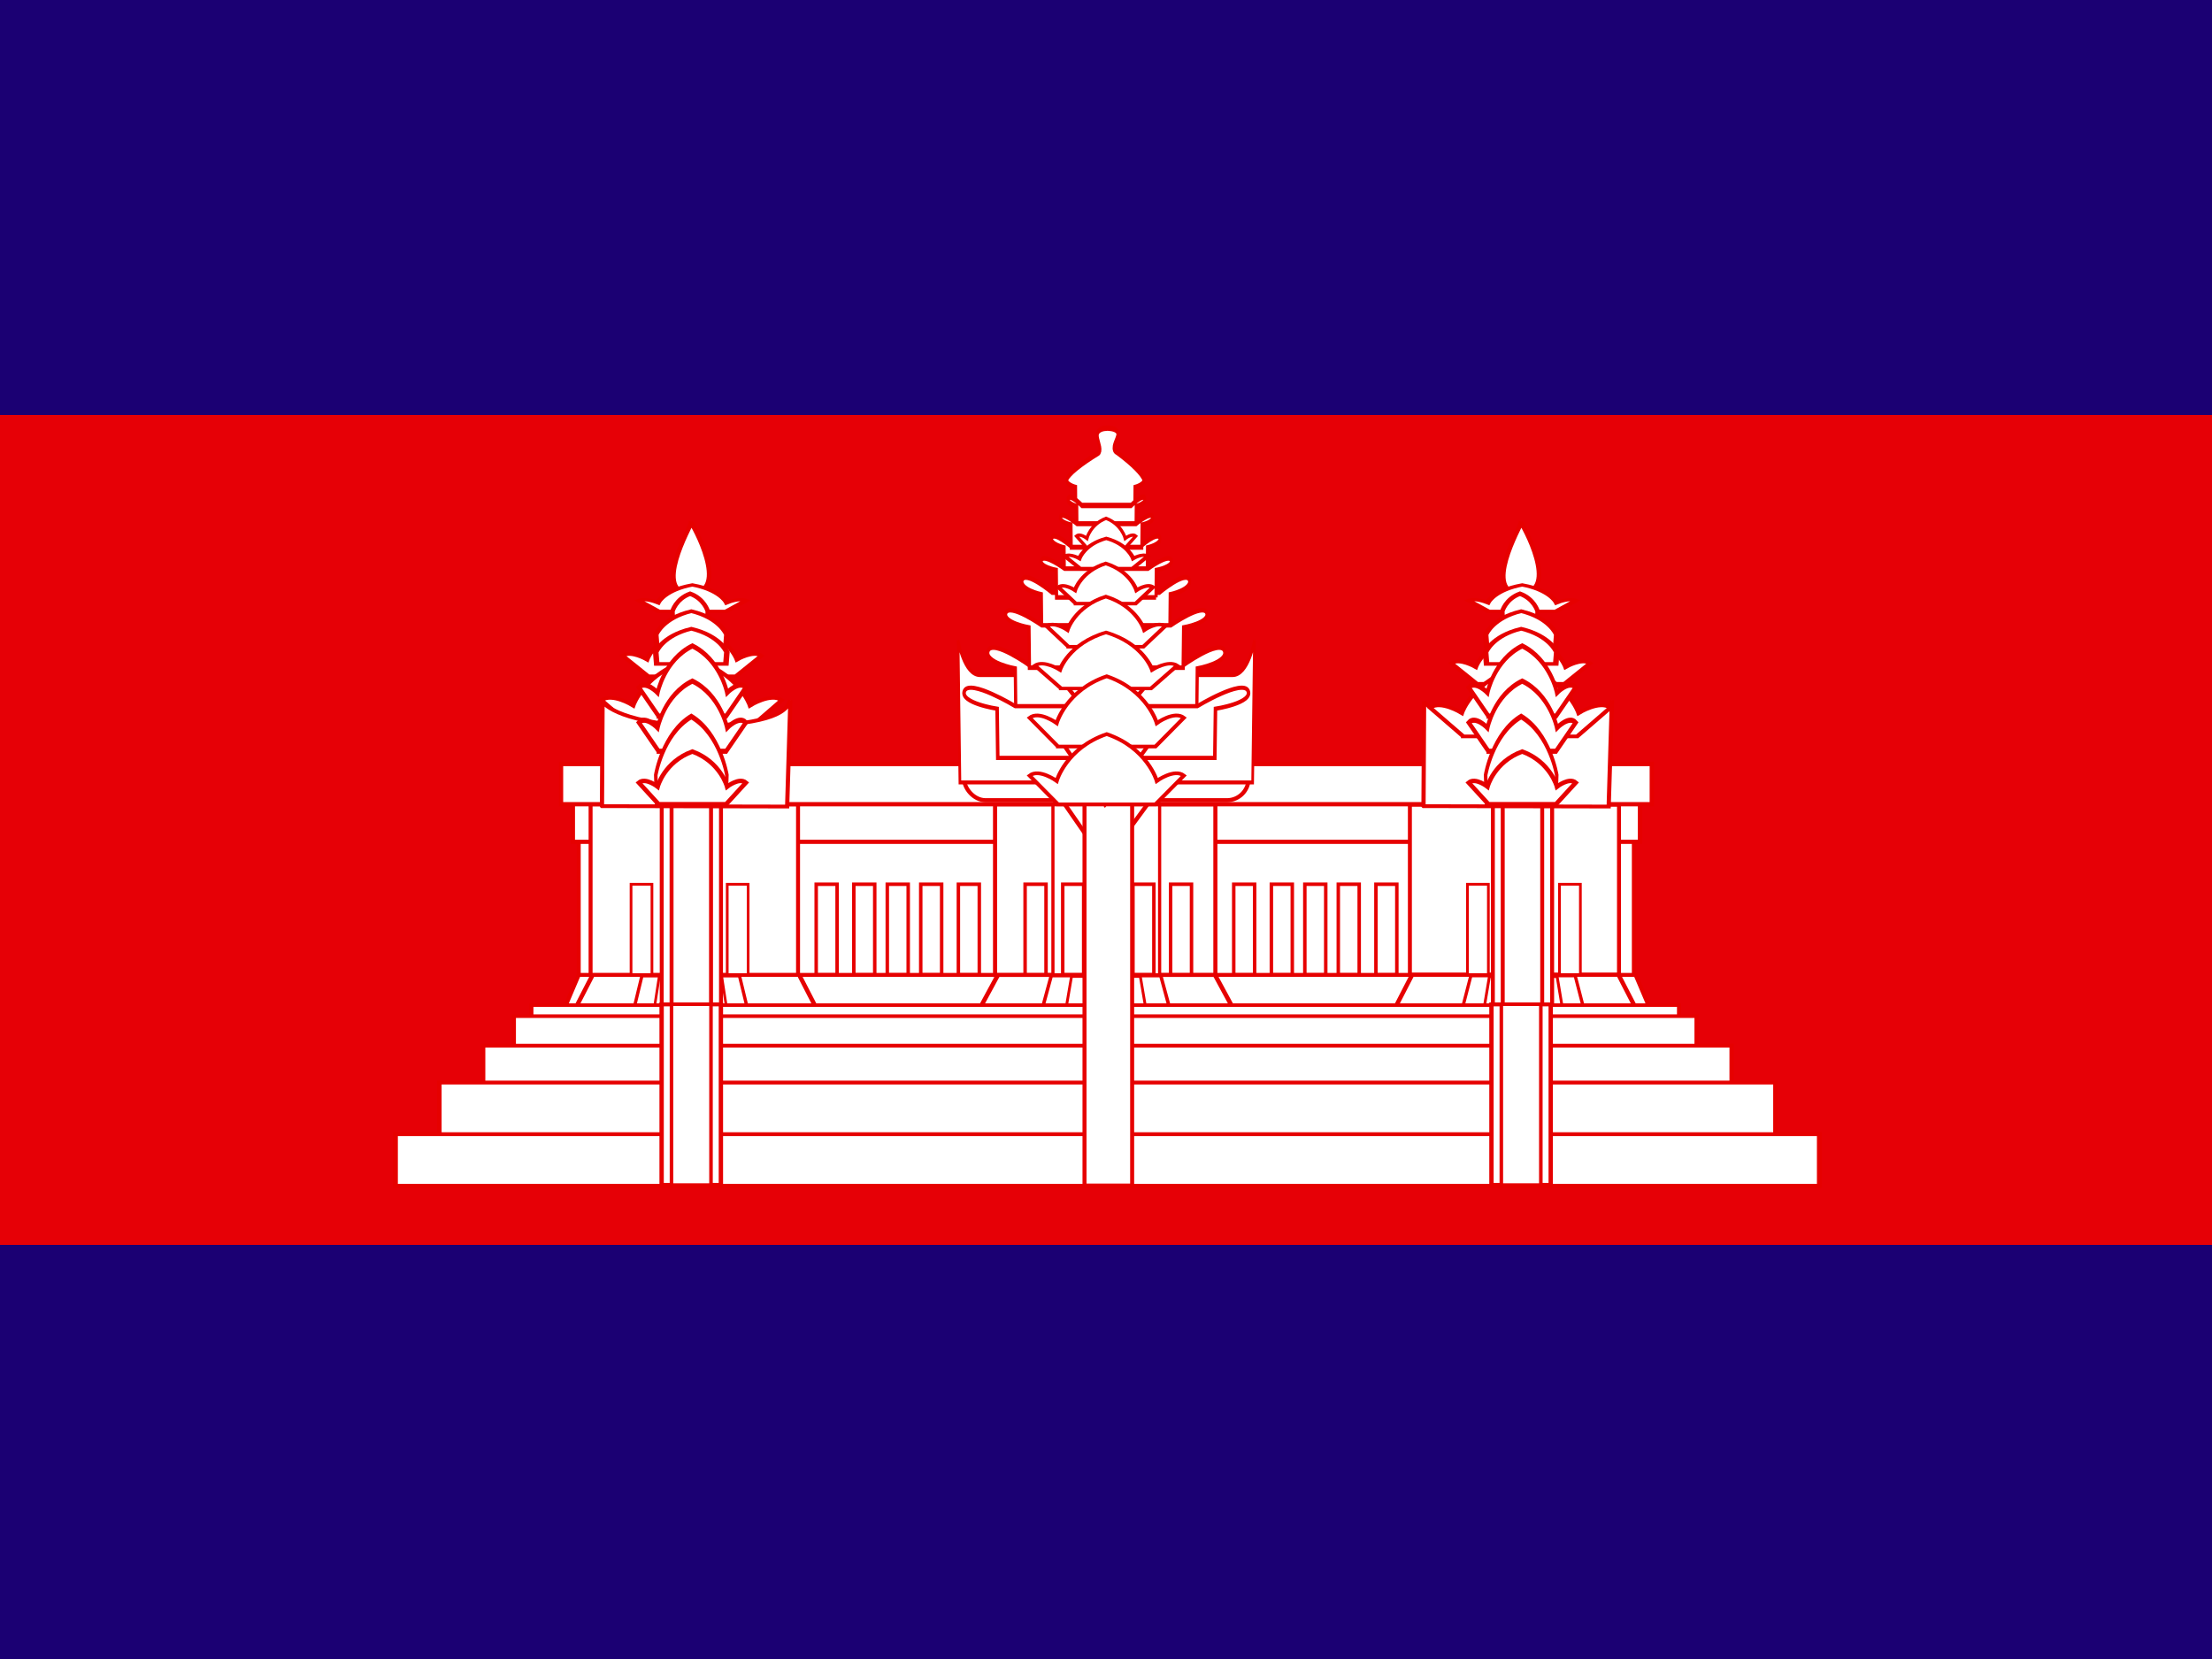<svg xmlns="http://www.w3.org/2000/svg" height="480" width="640" version="1"><rect width="100%" height="100%" fill="#333333" stroke="none"/><defs><clipPath id="a"><path fill-opacity=".67" d="M-85.333 0h682.67v512h-682.67z"/></clipPath></defs><g fill-rule="evenodd" clip-path="url(#a)" transform="matrix(.938 0 0 .938 80 0)"><path fill="#1b0073" d="M-128 0h768v512h-768z"/><path fill="#e60006" d="M-128 128h768v256h-768z"/><g stroke="#e60000" fill="#fff"><path stroke-width="1.207" d="M93.23 248.077h325.44V300.7H93.23z"/><path d="M220 280l-5 15h320l-5-15H220z" transform="matrix(1.052 0 0 .826 -138.284 69.534)" stroke-width="1.25"/><path d="M245 280l-5 15h60l-5-15h-50z" transform="matrix(1.276 0 0 .826 37.605 69.535)" stroke-width="1.123"/><path d="M245 280l-5 15h60l-5-15h-50z" transform="matrix(.642 0 0 .826 211.156 69.535)" stroke-width="1.52"/><path d="M245 280l-5 15h60l-5-15h-50z" transform="matrix(.415 0 0 .826 272.519 69.535)" stroke-width="2.024"/><path d="M245 280l-5 15h60l-5-15h-50z" transform="matrix(1.341 0 0 .826 -106.06 69.534)" stroke-width="1.098"/><path stroke-width="1.305" d="M91.424 247.27H420.56v12.384H91.425z"/><path stroke-width="1.229" d="M349.6 248.19h64.5v52.418h-64.5z"/><path stroke-width=".831" d="M395.74 272.754h6.45v27.85h-6.45zM367.36 272.754h6.45v27.85h-6.45z"/><path d="M245 280l-5 15h60l-5-15h-50z" transform="matrix(.674 0 0 .826 73.89 69.534)" stroke-width="1.554"/><path d="M245 280l-5 15h60l-5-15h-50z" transform="matrix(.422 0 0 .826 141.899 69.534)" stroke-width="1.956"/><path stroke-width="1.264" d="M221.642 248.077h67.96V300.7h-67.96z"/><path stroke-width="1.073" d="M275.79 272.75h6.45v27.85h-6.45zM230.91 272.747h6.453v27.85h-6.454z"/><path stroke-width=".98" d="M239.495 235.342h32.91v65.346h-32.91z"/><path stroke-width="1.073" d="M264.18 272.748h6.45v27.85h-6.45zM242.52 272.75h6.453v27.848h-6.454z"/><path d="M358.18 217.13l13.47 22.98 14.265-22.98H358.18z" transform="matrix(1.032 0 0 .874 -128 56.117)" stroke-width="1pt"/><path stroke-width="1.217" d="M375.193 248.077h18.284v65.005h-18.284z"/><path stroke-width="1.216" d="M378.237 248.077h12.177v65.005h-12.177z"/><g><path d="M245 280l-5 15h60l-5-15h-50z" transform="matrix(1.276 0 0 .826 -215.15 69.535)" stroke-width="1.123"/><path d="M245 280l-5 15h60l-5-15h-50z" transform="matrix(.6 0 0 .826 -34.237 69.535)" stroke-width="1.637"/><path d="M245 280l-5 15h60l-5-15h-50z" transform="matrix(.383 0 0 .826 24.282 69.535)" stroke-width="2.049"/><path stroke-width="1.227" d="M96.883 248.077h63.992V300.7H96.883z"/><path stroke-width=".831" d="M109.36 272.756h6.45v27.85h-6.45zM139.03 272.757h6.45v27.85h-6.45z"/><path stroke-width="1.217" d="M118.823 248.077h18.284v65.005h-18.284z"/><path stroke-width="1.216" d="M121.858 248.077h12.176v65.005h-12.176z"/></g><path stroke-width="1.32" d="M87.77 235.68h336.445v12.383H87.77z"/><g><path stroke-width="1pt" d="M187.5 328.56h406.25v17.5H187.5z" transform="matrix(1.081 0 0 .91 -165.973 50.852)"/><path stroke-width="1.197" d="M226.25 284.81h327.5v17.5h-327.5z" transform="matrix(1.081 0 0 .91 -165.973 50.852)"/><path stroke-width="1.215" d="M221.25 288.56h337.5v17.5h-337.5z" transform="matrix(1.081 0 0 .91 -165.973 50.852)"/><path stroke-width="1pt" d="M187.5 328.56h406.25v17.5H187.5z" transform="matrix(1.081 0 0 .91 -165.973 50.852)"/><path stroke-width="1.249" d="M212.5 298.56h356.25v17.5H212.5z" transform="matrix(1.081 0 0 .91 -165.973 50.852)"/><path stroke-width="1.292" d="M200 311.06h381.25v17.5H200z" transform="matrix(1.081 0 0 .91 -165.973 50.852)"/><g><path stroke-width="1.373" d="M287.5 283.56h18.75v62.5H287.5z" transform="matrix(.975 0 0 .891 -161.519 57.151)"/><path stroke-width="1.121" d="M290.62 283.56h12.5v62.5h-12.5z" transform="matrix(.975 0 0 .891 -161.519 57.151)"/></g><g><path stroke-width="1.373" d="M287.5 283.56h18.75v62.5H287.5z" transform="matrix(.975 0 0 .891 94.448 57.151)"/><path stroke-width="1.121" d="M290.62 283.56h12.5v62.5h-12.5z" transform="matrix(.975 0 0 .891 94.448 57.151)"/></g></g><path stroke-width="1.239" d="M249.233 248.065h14.696v117.64h-14.697z"/><g><path d="M217.92 220.3l.184-36.915s3.362 7.236 29.512 8.82c24.75-.936 28.848-5.36 29.97-9.283l-1.026 37.515-58.64-.137z" transform="matrix(.974 0 0 .874 141.548 56.117)" stroke-width="1pt"/><path d="M330.92 208.56l-18.42-20.45c6.14-5.303 17.543 3.79 17.543 3.79s6.14-23.486 32.457-33.335c26.316 9.85 32.456 33.334 32.456 33.334s11.403-9.093 17.544-3.79l-18.422 20.455H330.92z" transform="matrix(.428 0 0 .31 228.622 146.256)" stroke-width="3.528"/><path d="M330.92 208.56l-18.42-20.45c6.14-5.303 17.543 3.79 17.543 3.79s6.14-23.486 32.457-33.335c26.316 9.85 32.456 33.334 32.456 33.334s11.403-9.093 17.544-3.79l-18.422 20.455H330.92z" transform="matrix(.556 0 0 .433 182.084 136.834)" stroke-width="2.615"/><g><path d="M0 280.52c.792 0 30.112 52.3 0 53.093-30.112.793 0-51.508 0-53.093z" transform="matrix(.408 0 0 .408 383.875 46.887)" stroke-width="3.383"/><path d="M330.92 208.56l-18.42-20.45c6.14-5.303 17.543 3.79 17.543 3.79s6.14-23.486 32.457-33.335c26.316 9.85 32.456 33.334 32.456 33.334s11.403-9.093 17.544-3.79l-18.422 20.455H330.92z" transform="matrix(.33 0 0 .163 264.623 154.578)" stroke-width="5.963"/><path d="M330.92 208.56l-.878-16.666s6.14-23.485 32.457-33.334c26.315 9.85 32.455 33.334 32.455 33.334l-.878 16.666H330.92z" transform="matrix(.168 0 0 .163 322.653 157.287)" stroke-width="8.321"/><path d="M330.92 208.56l-.878-16.666s6.14-23.485 32.457-33.334c26.315 9.85 32.455 33.334 32.455 33.334l-.878 16.666H330.92z" transform="matrix(.338 0 0 .217 261.4 154.114)" stroke-width="5.096"/><path d="M330.92 208.56l-.878-16.666s6.14-23.485 32.457-33.334c26.315 9.85 32.455 33.334 32.455 33.334l-.878 16.666H330.92z" transform="matrix(.338 0 0 .217 261.4 159.533)" stroke-width="5.096"/><path d="M330.92 208.56l-18.42-20.45c6.14-5.303 17.543 3.79 17.543 3.79s6.14-23.486 32.457-33.335c26.316 9.85 32.456 33.334 32.456 33.334s11.403-9.093 17.544-3.79l-18.422 20.455H330.92z" transform="matrix(.33 0 0 .433 264.623 130.583)" stroke-width="3.651"/><path d="M330.92 208.56l-18.42-20.45c6.14-5.303 17.543 3.79 17.543 3.79s6.14-23.486 32.457-33.335c26.316 9.85 32.456 33.334 32.456 33.334s11.403-9.093 17.544-3.79l-18.422 20.455H330.92z" transform="matrix(.33 0 0 .433 264.623 141.421)" stroke-width="3.651"/><path d="M330.92 208.56l-.878-16.666s6.14-23.485 32.457-33.334c26.315 9.85 32.455 33.334 32.455 33.334l-.878 16.666H330.92z" transform="matrix(.338 0 0 .542 261.4 135.073)" stroke-width="3.223"/><path d="M330.92 208.56l-18.42-20.45c6.14-5.303 17.543 3.79 17.543 3.79s6.14-23.486 32.457-33.335c26.316 9.85 32.456 33.334 32.456 33.334s11.403-9.093 17.544-3.79l-18.422 20.455H330.92z" transform="matrix(.33 0 0 .325 264.623 180.28)" stroke-width="4.216"/></g></g><g><path d="M330.92 208.56l-18.42-20.45c6.14-5.303 17.543 3.79 17.543 3.79s6.14-23.486 32.457-33.335c26.316 9.85 32.456 33.334 32.456 33.334s11.403-9.093 17.544-3.79l-18.422 20.455H330.92z" transform="matrix(.428 0 0 .31 -26.975 143.943)" stroke-width="3.528"/><path d="M330.92 208.56l-18.42-20.45c6.14-5.303 17.543 3.79 17.543 3.79s6.14-23.486 32.457-33.335c26.316 9.85 32.456 33.334 32.456 33.334s11.403-9.093 17.544-3.79l-18.422 20.455H330.92z" transform="matrix(.556 0 0 .433 -73.513 134.521)" stroke-width="2.615"/><path d="M217.92 220.3l.184-36.915s3.362 7.236 29.512 8.82c24.75-.936 28.848-5.36 29.97-9.283l-1.026 37.515-58.64-.137z" transform="matrix(.974 0 0 .874 -111.858 56.117)" stroke-width="1pt"/><g><path d="M0 280.52c.792 0 30.112 52.3 0 53.093-30.112.793 0-51.508 0-53.093z" transform="matrix(.408 0 0 .408 127.903 46.887)" stroke-width="3.383"/><path d="M330.92 208.56l-18.42-20.45c6.14-5.303 17.543 3.79 17.543 3.79s6.14-23.486 32.457-33.335c26.316 9.85 32.456 33.334 32.456 33.334s11.403-9.093 17.544-3.79l-18.422 20.455H330.92z" transform="matrix(.33 0 0 .163 8.651 154.578)" stroke-width="5.963"/><path d="M330.92 208.56l-.878-16.666s6.14-23.485 32.457-33.334c26.315 9.85 32.455 33.334 32.455 33.334l-.878 16.666H330.92z" transform="matrix(.168 0 0 .163 66.681 157.287)" stroke-width="8.321"/><path d="M330.92 208.56l-.878-16.666s6.14-23.485 32.457-33.334c26.315 9.85 32.455 33.334 32.455 33.334l-.878 16.666H330.92z" transform="matrix(.338 0 0 .217 5.428 154.114)" stroke-width="5.096"/><path d="M330.92 208.56l-.878-16.666s6.14-23.485 32.457-33.334c26.315 9.85 32.455 33.334 32.455 33.334l-.878 16.666H330.92z" transform="matrix(.338 0 0 .217 5.428 159.533)" stroke-width="5.096"/><path d="M330.92 208.56l-18.42-20.45c6.14-5.303 17.543 3.79 17.543 3.79s6.14-23.486 32.457-33.335c26.316 9.85 32.456 33.334 32.456 33.334s11.403-9.093 17.544-3.79l-18.422 20.455H330.92z" transform="matrix(.33 0 0 .433 8.651 130.583)" stroke-width="3.651"/><path d="M330.92 208.56l-18.42-20.45c6.14-5.303 17.543 3.79 17.543 3.79s6.14-23.486 32.457-33.335c26.316 9.85 32.456 33.334 32.456 33.334s11.403-9.093 17.544-3.79l-18.422 20.455H330.92z" transform="matrix(.33 0 0 .433 8.651 141.421)" stroke-width="3.651"/><path d="M330.92 208.56l-.878-16.666s6.14-23.485 32.457-33.334c26.315 9.85 32.455 33.334 32.455 33.334l-.878 16.666H330.92z" transform="matrix(.338 0 0 .542 5.428 135.073)" stroke-width="3.223"/><path d="M330.92 208.56l-18.42-20.45c6.14-5.303 17.543 3.79 17.543 3.79s6.14-23.486 32.457-33.335c26.316 9.85 32.456 33.334 32.456 33.334s11.403-9.093 17.544-3.79l-18.422 20.455H330.92z" transform="matrix(.33 0 0 .325 8.651 180.28)" stroke-width="4.216"/></g></g><g transform="matrix(1.032 0 0 1.032 -128 0)"><rect ry="6.449" height="12.898" width="85.039" y="226.28" x="329.53" stroke-width="1.226"/><path d="M353.24-212.6l1.093-56.693s-3.28 13.906-13.123 13.906H190.29c-9.843 0-13.124-13.906-13.124-13.906l1.093 56.693h174.98z" transform="matrix(.5 0 0 .75 239.17 393.31)" stroke-width="1.579"/><path d="M510.49 70.22l.41-25.61s23.557-2.998 20.288-9.332c-3.27-6.333-31.604 7.986-31.604 7.986h-113.34s-28.335-14.32-31.604-7.986c-3.27 6.334 20.288 9.332 20.288 9.332l.408 25.61h135.15z" transform="matrix(.4 0 0 .574 194.88 174.23)" stroke-width="2.4"/><path d="M510.49 70.22l.41-25.61s23.557-2.998 20.288-9.332c-3.27-6.333-31.604 7.986-31.604 7.986h-113.34s-28.335-14.32-31.604-7.986c-3.27 6.334 20.288 9.332 20.288 9.332l.408 25.61h135.15z" transform="matrix(.48 0 0 .574 159.45 186.23)" stroke-width="2.19"/><path d="M510.49 70.22l.41-25.61s23.557-3 20.288-9.332c-3.27-6.333-27.29-18.36-61.81-31.08-24.29-5.905 31.26-26.346-21.07-27.71-48.02.758-5.42 23.32-21.07 28.62-38.84 11.81-69.33 23.837-72.6 30.17-3.27 6.334 20.29 9.332 20.29 9.332l.408 25.61h135.15z" transform="matrix(.13 0 0 .261 314.17 134.08)" stroke-width="6.247"/><path d="M510.49 70.22l.41-25.61s23.557-2.998 20.288-9.332c-3.27-6.333-31.604 7.986-31.604 7.986h-113.34s-28.335-14.32-31.604-7.986c-3.27 6.334 20.288 9.332 20.288 9.332l.408 25.61h135.15z" transform="matrix(.283 0 0 .47 246.55 156.75)" stroke-width="3.152"/><path d="M510.49 70.22l.41-25.61s23.557-2.998 20.288-9.332c-3.27-6.333-31.604 7.986-31.604 7.986h-113.34s-28.335-14.32-31.604-7.986c-3.27 6.334 20.288 9.332 20.288 9.332l.408 25.61h135.15z" transform="matrix(.34 0 0 .47 221.46 166.57)" stroke-width="2.877"/><path d="M510.49 70.22l.41-25.61s23.557-2.998 20.288-9.332c-3.27-6.333-31.604 7.986-31.604 7.986h-113.34s-28.335-14.32-31.604-7.986c-3.27 6.334 20.288 9.332 20.288 9.332l.408 25.61h135.15z" transform="matrix(.183 0 0 .319 290.85 149.49)" stroke-width="4.755"/><path d="M510.49 70.22l.41-25.61s23.557-2.998 20.288-9.332c-3.27-6.333-31.604 7.986-31.604 7.986h-113.34s-28.335-14.32-31.604-7.986c-3.27 6.334 20.288 9.332 20.288 9.332l.408 25.61h135.15z" transform="matrix(.22 0 0 .319 274.61 156.16)" stroke-width="4.341"/><path d="M510.49 70.22l.41-25.61s23.557-2.998 20.288-9.332c-3.27-6.333-31.604 7.986-31.604 7.986h-113.34s-28.335-14.32-31.604-7.986c-3.27 6.334 20.288 9.332 20.288 9.332l.408 25.61h135.15z" transform="matrix(.13 0 0 .261 314.53 139.78)" stroke-width="6.247"/><path d="M510.49 70.22l.41-25.61s23.557-2.998 20.288-9.332c-3.27-6.333-31.604 7.986-31.604 7.986h-113.34s-28.335-14.32-31.604-7.986c-3.27 6.334 20.288 9.332 20.288 9.332l.408 25.61h135.15z" transform="matrix(.156 0 0 .261 303.03 145.24)" stroke-width="5.702"/><g><path d="M330.92 208.56l-18.42-20.45c6.14-5.303 17.543 3.79 17.543 3.79s6.14-23.486 32.457-33.335c26.316 9.85 32.456 33.334 32.456 33.334s11.403-9.093 17.544-3.79l-18.422 20.455H330.92z" transform="matrix(.177 0 0 .18 307.82 126.375)" stroke-width="5.444"/><path d="M330.92 208.56l-18.42-20.45c6.14-5.303 17.543 3.79 17.543 3.79s6.14-23.486 32.457-33.335c26.316 9.85 32.456 33.334 32.456 33.334s11.403-9.093 17.544-3.79l-18.422 20.455H330.92z" transform="matrix(.248 0 0 .18 282.14 132.377)" stroke-width="5.444"/><path d="M330.92 208.56l-18.42-20.45c6.14-5.303 17.543 3.79 17.543 3.79s6.14-23.486 32.457-33.335c26.316 9.85 32.456 33.334 32.456 33.334s11.403-9.093 17.544-3.79l-18.422 20.455H330.92z" transform="matrix(.283 0 0 .24 269.29 130.357)" stroke-width="4.41"/><path d="M330.92 208.56l-18.42-20.45c6.14-5.303 17.543 3.79 17.543 3.79s6.14-23.486 32.457-33.335c26.316 9.85 32.456 33.334 32.456 33.334s11.403-9.093 17.544-3.79l-18.422 20.455H330.92z" transform="matrix(.354 0 0 .3 243.6 130.738)" stroke-width="3.528"/><path d="M358.18 217.13l13.47 22.98 14.265-22.98H358.18z" transform="matrix(.923 0 0 .674 28.619 57.555)" stroke-width="1.458"/><path d="M330.92 208.56l-18.42-20.45c6.14-5.303 17.543 3.79 17.543 3.79s6.14-23.486 32.457-33.335c26.316 9.85 32.456 33.334 32.456 33.334s11.403-9.093 17.544-3.79l-18.422 20.455H330.92z" transform="matrix(.425 0 0 .335 217.91 135.911)" stroke-width="3.051"/><path d="M358.18 217.13l13.47 22.98 14.265-22.98H358.18z" transform="matrix(1 0 0 .847 0 37.08)" stroke-width="1.25"/><path d="M330.92 208.56l-18.42-20.45c6.14-5.303 17.543 3.79 17.543 3.79s6.14-23.486 32.457-33.335c26.316 9.85 32.456 33.334 32.456 33.334s11.403-9.093 17.544-3.79l-18.422 20.455H330.92z" transform="matrix(.461 0 0 .42 205.07 135.532)" stroke-width="2.615"/><path d="M330.92 208.56l-18.42-20.45c6.14-5.303 17.543 3.79 17.543 3.79s6.14-23.486 32.457-33.335c26.316 9.85 32.456 33.334 32.456 33.334s11.403-9.093 17.544-3.79l-18.422 20.455H330.92z" transform="matrix(.461 0 0 .42 205.07 152.815)" stroke-width="2.615"/></g></g><g stroke-width="1.04"><path d="M166.47 272.752h6.45v27.85h-6.45zM188.4 272.75h6.45v27.85h-6.45zM178.08 272.75h6.45v27.848h-6.45zM295.264 272.75h6.45v27.85h-6.45zM339.124 272.75h6.45v27.848h-6.45zM317.194 272.748h6.45v27.85h-6.45zM306.874 272.747h6.45v27.85h-6.45zM327.514 272.747h6.45v27.85h-6.45zM210.33 272.75h6.45v27.85h-6.45zM198.72 272.75h6.45v27.848h-6.45z" stroke-width="1.073"/></g></g></g></svg>